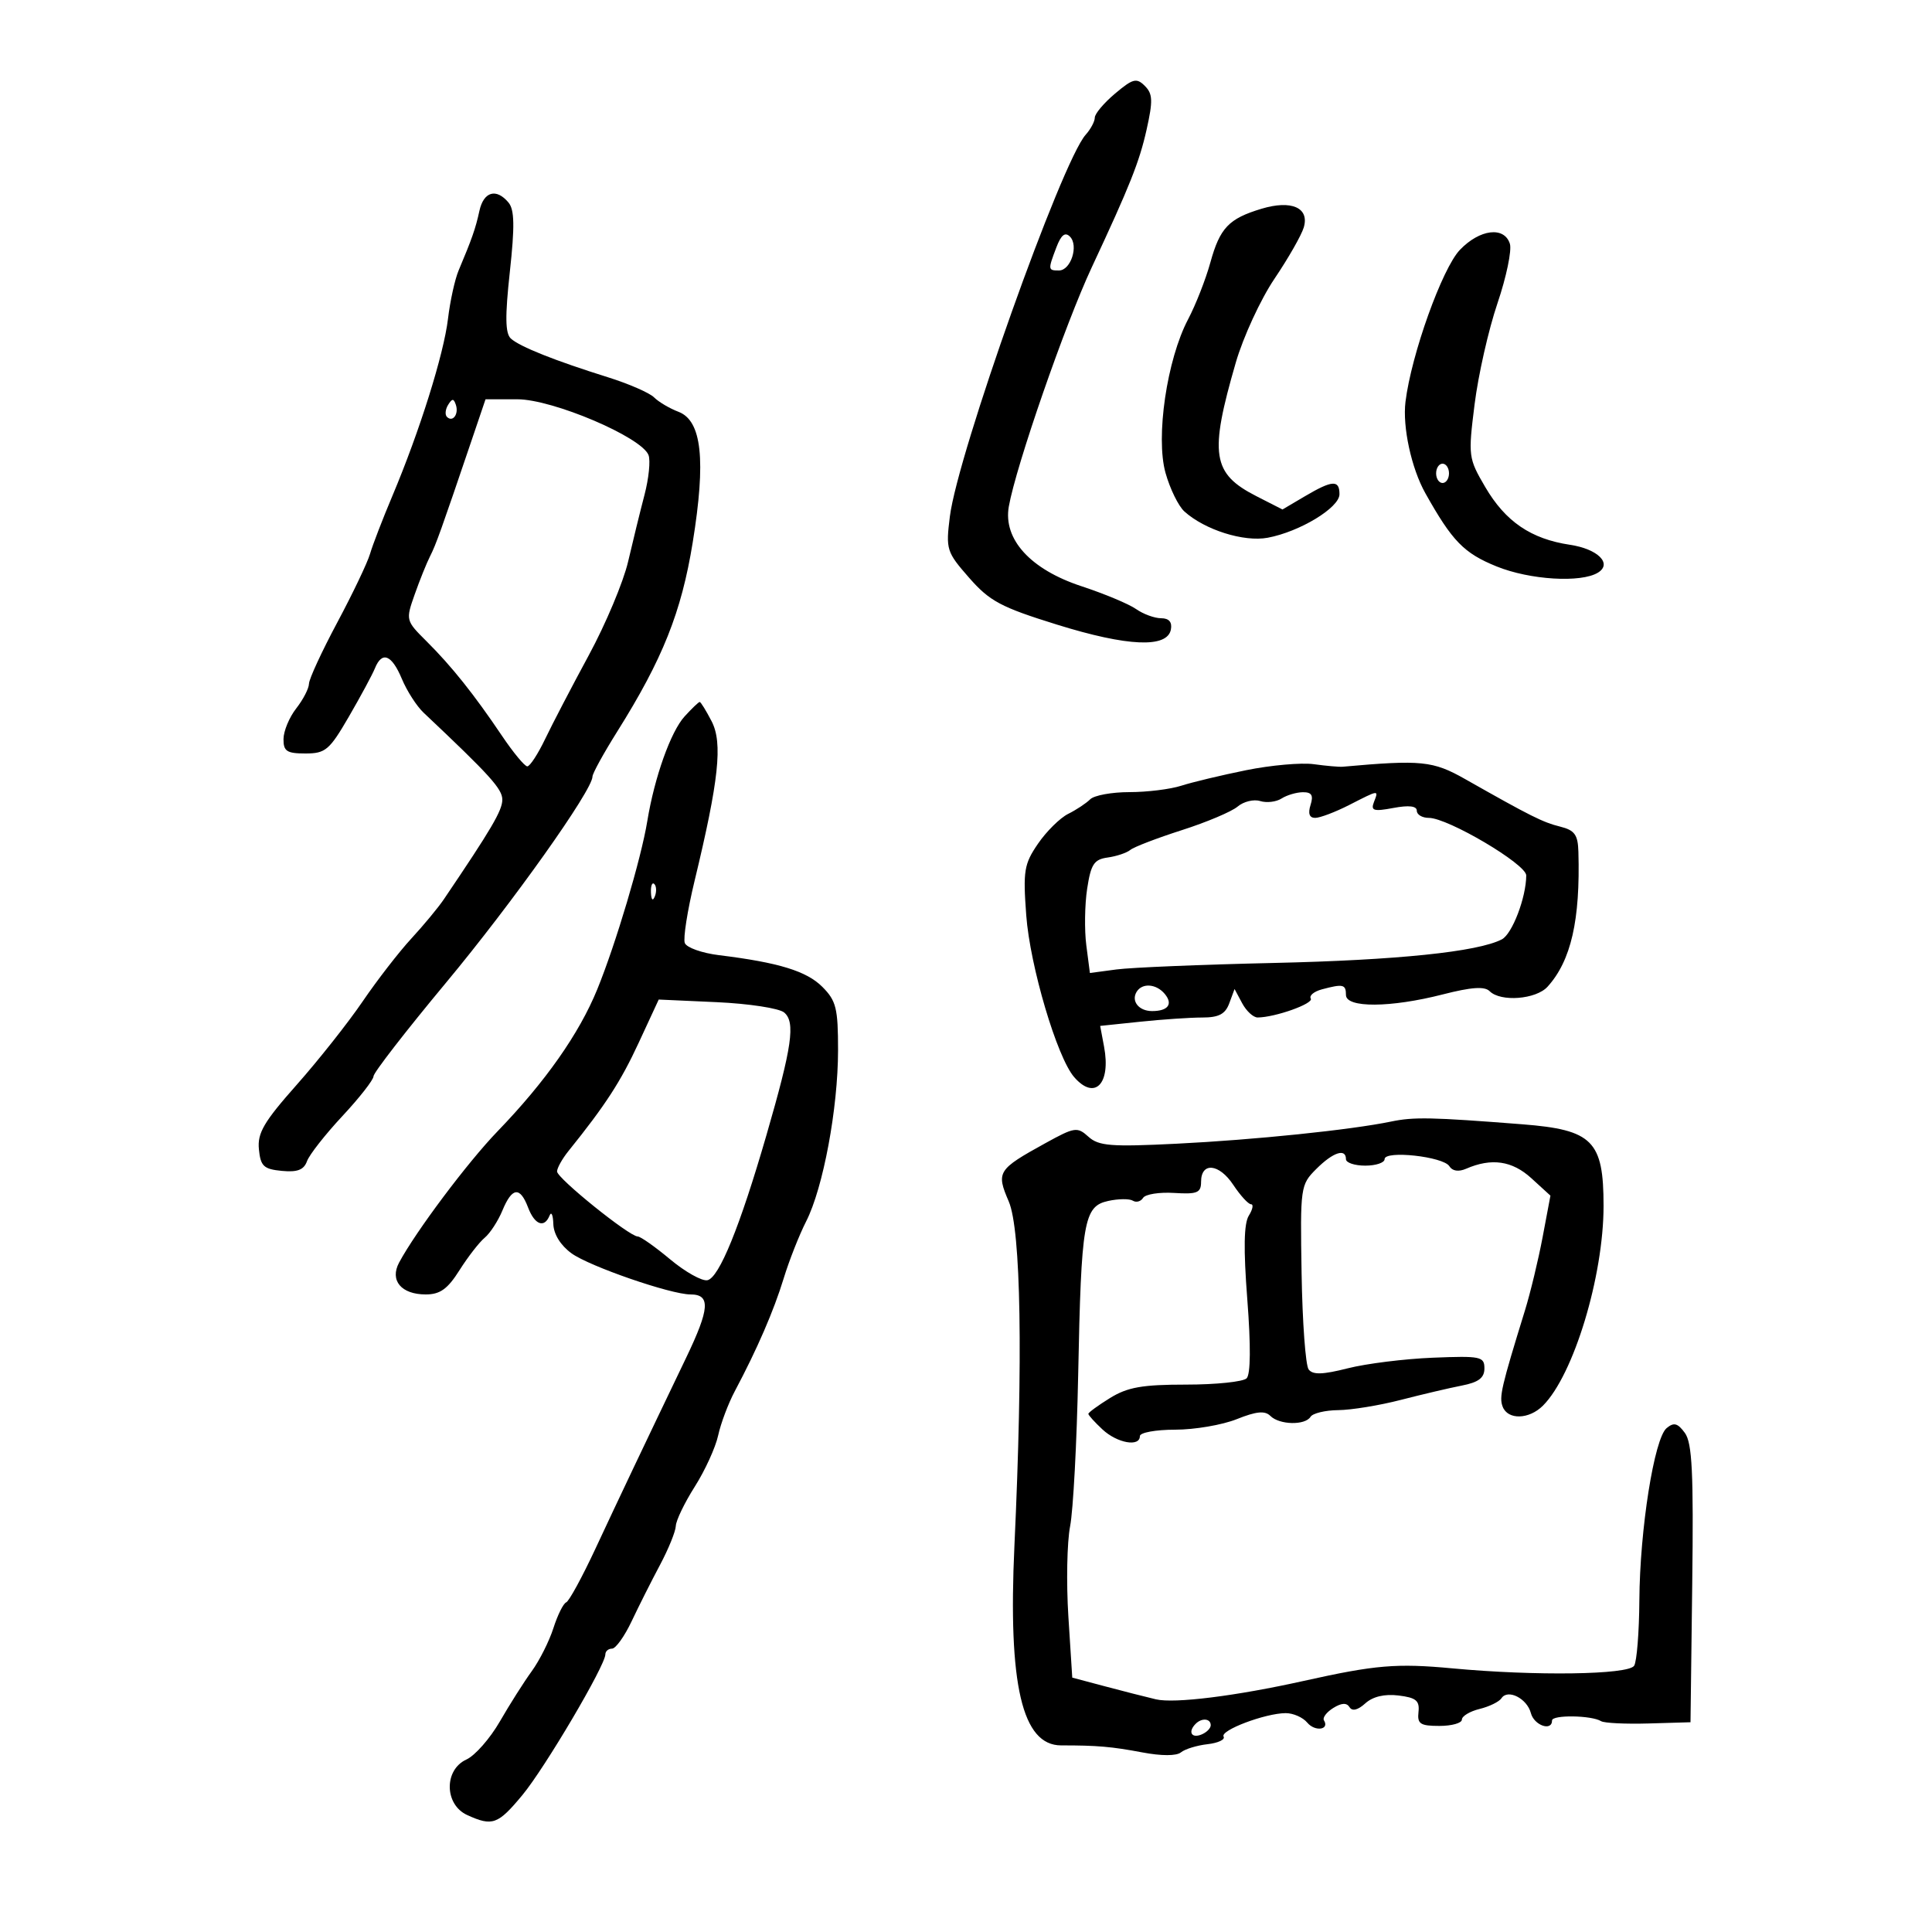 <svg xmlns="http://www.w3.org/2000/svg" width="300" height="300" viewBox="0 0 300 300" version="1.1">
	<path d="M 173.151 14.526 C 171.418 15.984, 170 17.665, 170 18.260 C 170 18.855, 169.363 20.053, 168.585 20.921 C 164.846 25.091, 148.713 70.443, 147.493 80.213 C 146.854 85.325, 146.976 85.712, 150.485 89.716 C 153.683 93.363, 155.406 94.282, 164.156 97 C 175.110 100.403, 181.263 100.665, 181.815 97.750 C 182.034 96.594, 181.518 96, 180.296 96 C 179.278 96, 177.528 95.358, 176.408 94.573 C 175.287 93.788, 171.475 92.194, 167.935 91.030 C 160.011 88.424, 155.746 83.744, 156.649 78.647 C 157.768 72.331, 165.379 50.386, 169.532 41.500 C 175.430 28.879, 176.920 25.141, 178.037 20.153 C 179.044 15.655, 179.002 14.573, 177.769 13.340 C 176.481 12.052, 175.920 12.196, 173.151 14.526 M 74.441 32.750 C 73.853 35.462, 73.287 37.083, 71.213 42 C 70.633 43.375, 69.892 46.750, 69.565 49.500 C 68.908 55.025, 65.152 66.987, 60.930 77 C 59.422 80.575, 57.861 84.625, 57.460 86 C 57.060 87.375, 54.767 92.176, 52.366 96.670 C 49.965 101.163, 47.990 105.438, 47.978 106.170 C 47.966 106.901, 47.076 108.625, 46 110 C 44.924 111.375, 44.034 113.513, 44.022 114.750 C 44.003 116.650, 44.533 117, 47.427 117 C 50.543 117, 51.154 116.482, 54.177 111.273 C 56.004 108.123, 57.823 104.748, 58.218 103.773 C 59.317 101.057, 60.826 101.649, 62.399 105.412 C 63.183 107.289, 64.701 109.652, 65.772 110.662 C 76.113 120.418, 78 122.504, 78 124.174 C 78 125.846, 76.324 128.701, 68.919 139.645 C 68.050 140.930, 65.778 143.673, 63.869 145.741 C 61.961 147.808, 58.561 152.200, 56.313 155.500 C 54.065 158.800, 49.454 164.629, 46.065 168.453 C 40.975 174.197, 39.955 175.936, 40.202 178.453 C 40.460 181.087, 40.942 181.543, 43.757 181.814 C 46.177 182.047, 47.182 181.662, 47.668 180.314 C 48.027 179.316, 50.499 176.164, 53.161 173.310 C 55.822 170.455, 58 167.670, 58 167.120 C 58 166.570, 63.063 160.038, 69.250 152.603 C 79.542 140.237, 92 122.704, 92 120.586 C 92 120.108, 93.726 116.967, 95.835 113.608 C 102.890 102.369, 105.809 95.061, 107.562 84.240 C 109.640 71.412, 108.978 65.322, 105.356 63.945 C 103.977 63.421, 102.270 62.413, 101.563 61.705 C 100.855 60.998, 97.626 59.590, 94.388 58.577 C 86.148 55.999, 80.702 53.827, 79.327 52.571 C 78.450 51.770, 78.410 49.158, 79.167 42.211 C 79.938 35.147, 79.890 32.572, 78.968 31.461 C 77.071 29.176, 75.095 29.739, 74.441 32.750 M 195.891 32.414 C 190.795 33.948, 189.430 35.382, 187.942 40.769 C 187.224 43.371, 185.670 47.335, 184.489 49.577 C 181.196 55.831, 179.424 67.871, 180.979 73.424 C 181.668 75.886, 182.984 78.580, 183.903 79.412 C 187.070 82.278, 193.145 84.195, 196.855 83.499 C 201.826 82.567, 207.983 78.835, 207.992 76.750 C 208.002 74.479, 206.889 74.543, 202.628 77.057 L 199.143 79.113 195.105 77.053 C 188.207 73.535, 187.750 70.577, 191.897 56.288 C 193.048 52.322, 195.748 46.472, 197.897 43.288 C 200.046 40.105, 202.095 36.515, 202.450 35.311 C 203.352 32.255, 200.542 31.013, 195.891 32.414 M 164.037 38.402 C 162.710 41.892, 162.722 42, 164.433 42 C 166.273 42, 167.527 38.127, 166.136 36.736 C 165.387 35.987, 164.769 36.477, 164.037 38.402 M 226.695 38.796 C 223.941 41.671, 219.148 55.046, 218.244 62.379 C 217.762 66.285, 219.159 72.719, 221.329 76.588 C 225.513 84.049, 227.306 85.892, 232.387 87.954 C 237.553 90.051, 245.514 90.536, 248.138 88.914 C 250.396 87.519, 248.108 85.243, 243.797 84.597 C 237.722 83.686, 233.775 80.999, 230.630 75.632 C 228.006 71.154, 227.965 70.834, 228.975 62.770 C 229.545 58.221, 231.142 51.169, 232.525 47.098 C 233.907 43.027, 234.774 38.864, 234.452 37.848 C 233.584 35.114, 229.777 35.580, 226.695 38.796 M 69.583 62.866 C 69.152 63.563, 69.070 64.403, 69.400 64.733 C 70.295 65.628, 71.271 64.312, 70.787 62.862 C 70.449 61.846, 70.213 61.846, 69.583 62.866 M 73.274 68.250 C 68.481 82.387, 67.694 84.583, 66.777 86.382 C 66.250 87.417, 65.178 90.079, 64.395 92.298 C 62.984 96.298, 62.999 96.360, 66.236 99.580 C 70.131 103.456, 73.608 107.814, 77.943 114.250 C 79.702 116.862, 81.474 119, 81.879 119 C 82.285 119, 83.532 117.088, 84.651 114.750 C 85.770 112.412, 88.828 106.546, 91.445 101.712 C 94.062 96.879, 96.801 90.354, 97.531 87.212 C 98.262 84.071, 99.406 79.408, 100.075 76.850 C 100.744 74.293, 101.026 71.510, 100.702 70.665 C 99.631 67.874, 85.828 62, 80.341 62 L 75.393 62 73.274 68.250 M 223 73.500 C 223 74.325, 223.450 75, 224 75 C 224.550 75, 225 74.325, 225 73.500 C 225 72.675, 224.550 72, 224 72 C 223.450 72, 223 72.675, 223 73.500 M 106.300 111.250 C 104.153 113.607, 101.622 120.714, 100.512 127.500 C 99.558 133.339, 95.621 146.573, 92.739 153.634 C 89.931 160.510, 84.685 167.978, 77.259 175.669 C 72.625 180.468, 64.549 191.236, 61.971 196.054 C 60.487 198.828, 62.304 201, 66.110 201 C 68.335 201, 69.506 200.159, 71.351 197.235 C 72.659 195.165, 74.416 192.900, 75.256 192.202 C 76.097 191.505, 77.338 189.599, 78.014 187.967 C 79.515 184.343, 80.745 184.199, 82 187.500 C 83.025 190.197, 84.527 190.759, 85.338 188.750 C 85.615 188.063, 85.878 188.653, 85.921 190.062 C 85.970 191.646, 87.050 193.386, 88.750 194.620 C 91.531 196.639, 104.156 201, 107.219 201 C 110.363 201, 110.213 203.185, 106.542 210.834 C 99.741 225.006, 96.203 232.455, 92.450 240.500 C 90.398 244.900, 88.357 248.642, 87.916 248.815 C 87.474 248.988, 86.581 250.788, 85.932 252.815 C 85.283 254.842, 83.771 257.850, 82.571 259.500 C 81.371 261.150, 79.143 264.662, 77.620 267.305 C 76.097 269.948, 73.759 272.608, 72.425 273.216 C 68.919 274.814, 68.995 280.221, 72.547 281.839 C 76.465 283.625, 77.311 283.320, 81.106 278.750 C 84.603 274.539, 94 258.609, 94 256.892 C 94 256.401, 94.466 256, 95.036 256 C 95.605 256, 96.975 254.088, 98.079 251.750 C 99.184 249.412, 101.166 245.475, 102.485 243 C 103.803 240.525, 104.909 237.801, 104.941 236.946 C 104.973 236.091, 106.301 233.341, 107.890 230.834 C 109.480 228.328, 111.111 224.752, 111.516 222.889 C 111.920 221.025, 113.088 217.925, 114.112 216 C 117.566 209.507, 120.156 203.526, 121.692 198.500 C 122.533 195.750, 124.100 191.773, 125.175 189.663 C 127.822 184.466, 130.128 172.104, 130.132 163.091 C 130.135 156.555, 129.846 155.392, 127.682 153.227 C 125.240 150.786, 120.888 149.453, 111.667 148.322 C 109.008 147.996, 106.609 147.145, 106.335 146.431 C 106.061 145.717, 106.741 141.391, 107.845 136.817 C 111.625 121.165, 112.245 115.374, 110.503 112.005 C 109.648 110.352, 108.814 109, 108.649 109 C 108.484 109, 107.427 110.013, 106.300 111.250 M 193.500 119.596 C 189.650 120.375, 185.118 121.460, 183.429 122.006 C 181.740 122.553, 178.117 123, 175.379 123 C 172.641 123, 169.898 123.502, 169.284 124.116 C 168.670 124.730, 167.131 125.749, 165.864 126.380 C 164.597 127.012, 162.487 129.098, 161.176 131.015 C 159.017 134.170, 158.845 135.222, 159.354 142.122 C 159.937 150.010, 164.132 164.180, 166.793 167.250 C 169.983 170.930, 172.529 168.336, 171.437 162.517 L 170.834 159.302 177.064 158.651 C 180.490 158.293, 184.817 158, 186.679 158 C 189.260 158, 190.259 157.474, 190.883 155.787 L 191.702 153.574 192.886 155.787 C 193.537 157.004, 194.617 157.997, 195.285 157.994 C 197.986 157.982, 204.017 155.837, 203.537 155.060 C 203.254 154.602, 204.030 153.957, 205.261 153.627 C 208.558 152.744, 209 152.847, 209 154.500 C 209 156.532, 215.917 156.492, 224.032 154.413 C 228.492 153.271, 230.531 153.131, 231.313 153.913 C 233.019 155.619, 238.517 155.191, 240.307 153.213 C 243.955 149.182, 245.397 142.872, 245.093 132.269 C 245.016 129.611, 244.512 128.917, 242.250 128.354 C 239.561 127.685, 237.697 126.752, 227.493 120.969 C 222.508 118.144, 220.703 117.962, 208.500 119.057 C 207.950 119.106, 205.925 118.929, 204 118.663 C 202.075 118.397, 197.350 118.817, 193.500 119.596 M 199 123.992 C 198.175 124.522, 196.680 124.699, 195.678 124.387 C 194.676 124.075, 193.101 124.461, 192.178 125.244 C 191.255 126.028, 187.359 127.675, 183.520 128.903 C 179.680 130.132, 176.080 131.513, 175.520 131.973 C 174.959 132.432, 173.375 132.964, 172 133.154 C 169.882 133.447, 169.395 134.188, 168.813 138 C 168.435 140.475, 168.377 144.432, 168.683 146.793 L 169.240 151.087 173.370 150.536 C 175.642 150.232, 186.594 149.779, 197.708 149.529 C 216.954 149.095, 229.476 147.802, 233.206 145.863 C 234.818 145.026, 236.982 139.354, 236.994 135.936 C 237.001 134.189, 224.832 127, 221.868 127 C 220.841 127, 220 126.500, 220 125.889 C 220 125.152, 218.774 125.007, 216.366 125.459 C 213.314 126.032, 212.828 125.889, 213.335 124.570 C 214.086 122.613, 214.210 122.599, 209.500 125 C 207.342 126.100, 204.967 127, 204.221 127 C 203.320 127, 203.078 126.329, 203.500 125 C 203.977 123.498, 203.682 123.004, 202.317 123.015 C 201.318 123.024, 199.825 123.463, 199 123.992 M 101.079 138.583 C 101.127 139.748, 101.364 139.985, 101.683 139.188 C 101.972 138.466, 101.936 137.603, 101.604 137.271 C 101.272 136.939, 101.036 137.529, 101.079 138.583 M 176.500 154 C 175.603 155.451, 176.839 157, 178.892 157 C 181.377 157, 182.180 155.921, 180.869 154.342 C 179.555 152.759, 177.373 152.588, 176.500 154 M 99.171 161.931 C 96.381 167.955, 94.018 171.596, 88.284 178.716 C 87.303 179.934, 86.500 181.370, 86.500 181.907 C 86.500 182.957, 97.722 192, 99.026 192 C 99.457 192, 101.720 193.595, 104.054 195.545 C 106.387 197.494, 108.991 198.956, 109.839 198.792 C 111.652 198.443, 114.885 190.508, 119.004 176.295 C 123 162.510, 123.549 158.701, 121.758 157.215 C 120.971 156.561, 116.267 155.842, 111.306 155.617 L 102.286 155.209 99.171 161.931 M 216 174.156 C 209.764 175.450, 194.784 176.997, 182.679 177.596 C 172.502 178.100, 170.601 177.949, 169.013 176.511 C 167.280 174.943, 166.875 175.004, 162.334 177.507 C 154.899 181.607, 154.667 181.977, 156.639 186.563 C 158.536 190.971, 158.866 211.016, 157.520 240 C 156.516 261.630, 158.716 271.030, 164.782 271.024 C 170.367 271.019, 172.625 271.214, 177.377 272.112 C 180.369 272.677, 182.689 272.675, 183.377 272.105 C 183.995 271.595, 185.850 271.025, 187.500 270.838 C 189.150 270.652, 190.275 270.121, 190 269.657 C 189.427 268.691, 196.441 266.038, 199.628 266.015 C 200.798 266.007, 202.311 266.670, 202.991 267.489 C 204.186 268.929, 206.495 268.610, 205.581 267.131 C 205.333 266.729, 205.979 265.869, 207.018 265.221 C 208.308 264.415, 209.112 264.373, 209.553 265.086 C 209.969 265.759, 210.840 265.550, 212.002 264.498 C 213.169 263.442, 214.985 263.010, 217.152 263.274 C 219.887 263.607, 220.456 264.077, 220.262 265.841 C 220.058 267.686, 220.531 268, 223.512 268 C 225.430 268, 227 267.559, 227 267.019 C 227 266.480, 228.238 265.735, 229.750 265.365 C 231.262 264.995, 232.792 264.246, 233.149 263.700 C 234.121 262.215, 237.116 263.728, 237.712 266.005 C 238.213 267.921, 241 268.895, 241 267.154 C 241 266.255, 247.126 266.342, 248.616 267.262 C 249.102 267.563, 252.425 267.723, 256 267.619 L 262.500 267.429 262.769 245.931 C 262.985 228.684, 262.759 224.053, 261.627 222.505 C 260.510 220.977, 259.920 220.821, 258.793 221.756 C 256.867 223.355, 254.630 237.482, 254.559 248.500 C 254.526 253.450, 254.162 258.021, 253.748 258.657 C 252.836 260.061, 238.419 260.267, 225.508 259.061 C 216.871 258.254, 213.569 258.532, 202.500 260.998 C 191.901 263.360, 182.365 264.550, 179.494 263.871 C 177.847 263.482, 174.250 262.564, 171.500 261.831 L 166.500 260.500 165.896 251 C 165.564 245.775, 165.685 239.475, 166.166 237 C 166.647 234.525, 167.210 223.950, 167.418 213.500 C 167.894 189.576, 168.283 187.316, 172.078 186.483 C 173.658 186.136, 175.381 186.117, 175.907 186.442 C 176.432 186.767, 177.147 186.570, 177.497 186.006 C 177.846 185.441, 180.014 185.096, 182.316 185.239 C 185.911 185.463, 186.500 185.220, 186.502 183.513 C 186.505 180.401, 189.297 180.662, 191.500 183.981 C 192.600 185.638, 193.841 186.996, 194.258 186.997 C 194.676 186.999, 194.522 187.793, 193.916 188.763 C 193.147 189.994, 193.076 193.920, 193.682 201.788 C 194.235 208.964, 194.196 213.404, 193.575 214.025 C 193.039 214.561, 188.806 215, 184.168 215 C 177.371 215, 175.083 215.404, 172.368 217.082 C 170.516 218.226, 169 219.334, 169 219.543 C 169 219.751, 169.985 220.840, 171.189 221.961 C 173.476 224.092, 177 224.722, 177 223 C 177 222.450, 179.466 222, 182.480 222 C 185.494 222, 189.798 221.264, 192.045 220.365 C 195.092 219.146, 196.419 219.019, 197.265 219.865 C 198.668 221.268, 202.663 221.354, 203.500 220 C 203.840 219.450, 205.779 218.984, 207.809 218.964 C 209.839 218.945, 214.200 218.232, 217.500 217.380 C 220.800 216.528, 225.075 215.524, 227 215.149 C 229.594 214.643, 230.500 213.953, 230.500 212.483 C 230.500 210.644, 229.919 210.523, 222.500 210.823 C 218.100 211, 212.154 211.741, 209.286 212.469 C 205.389 213.457, 203.853 213.502, 203.205 212.646 C 202.728 212.016, 202.236 205.318, 202.111 197.763 C 201.888 184.284, 201.931 183.978, 204.396 181.513 C 206.994 178.915, 209 178.256, 209 180 C 209 180.550, 210.350 181, 212 181 C 213.650 181, 215 180.545, 215 179.990 C 215 178.586, 224.126 179.585, 225.057 181.092 C 225.522 181.844, 226.488 181.991, 227.649 181.485 C 231.591 179.768, 234.810 180.233, 237.785 182.951 L 240.751 185.659 239.541 192.080 C 238.876 195.611, 237.638 200.750, 236.789 203.500 C 233.115 215.403, 232.760 216.933, 233.333 218.426 C 234.134 220.513, 237.428 220.429, 239.591 218.266 C 244.353 213.504, 249 198.183, 249 187.244 C 249 177.135, 247.306 175.434, 236.394 174.580 C 222.270 173.475, 219.552 173.418, 216 174.156 M 185.667 267.667 C 184.452 268.881, 184.976 269.947, 186.500 269.362 C 187.325 269.045, 188 268.384, 188 267.893 C 188 266.845, 186.622 266.711, 185.667 267.667" stroke="none" fill="black" fill-rule="evenodd"/>
</svg>